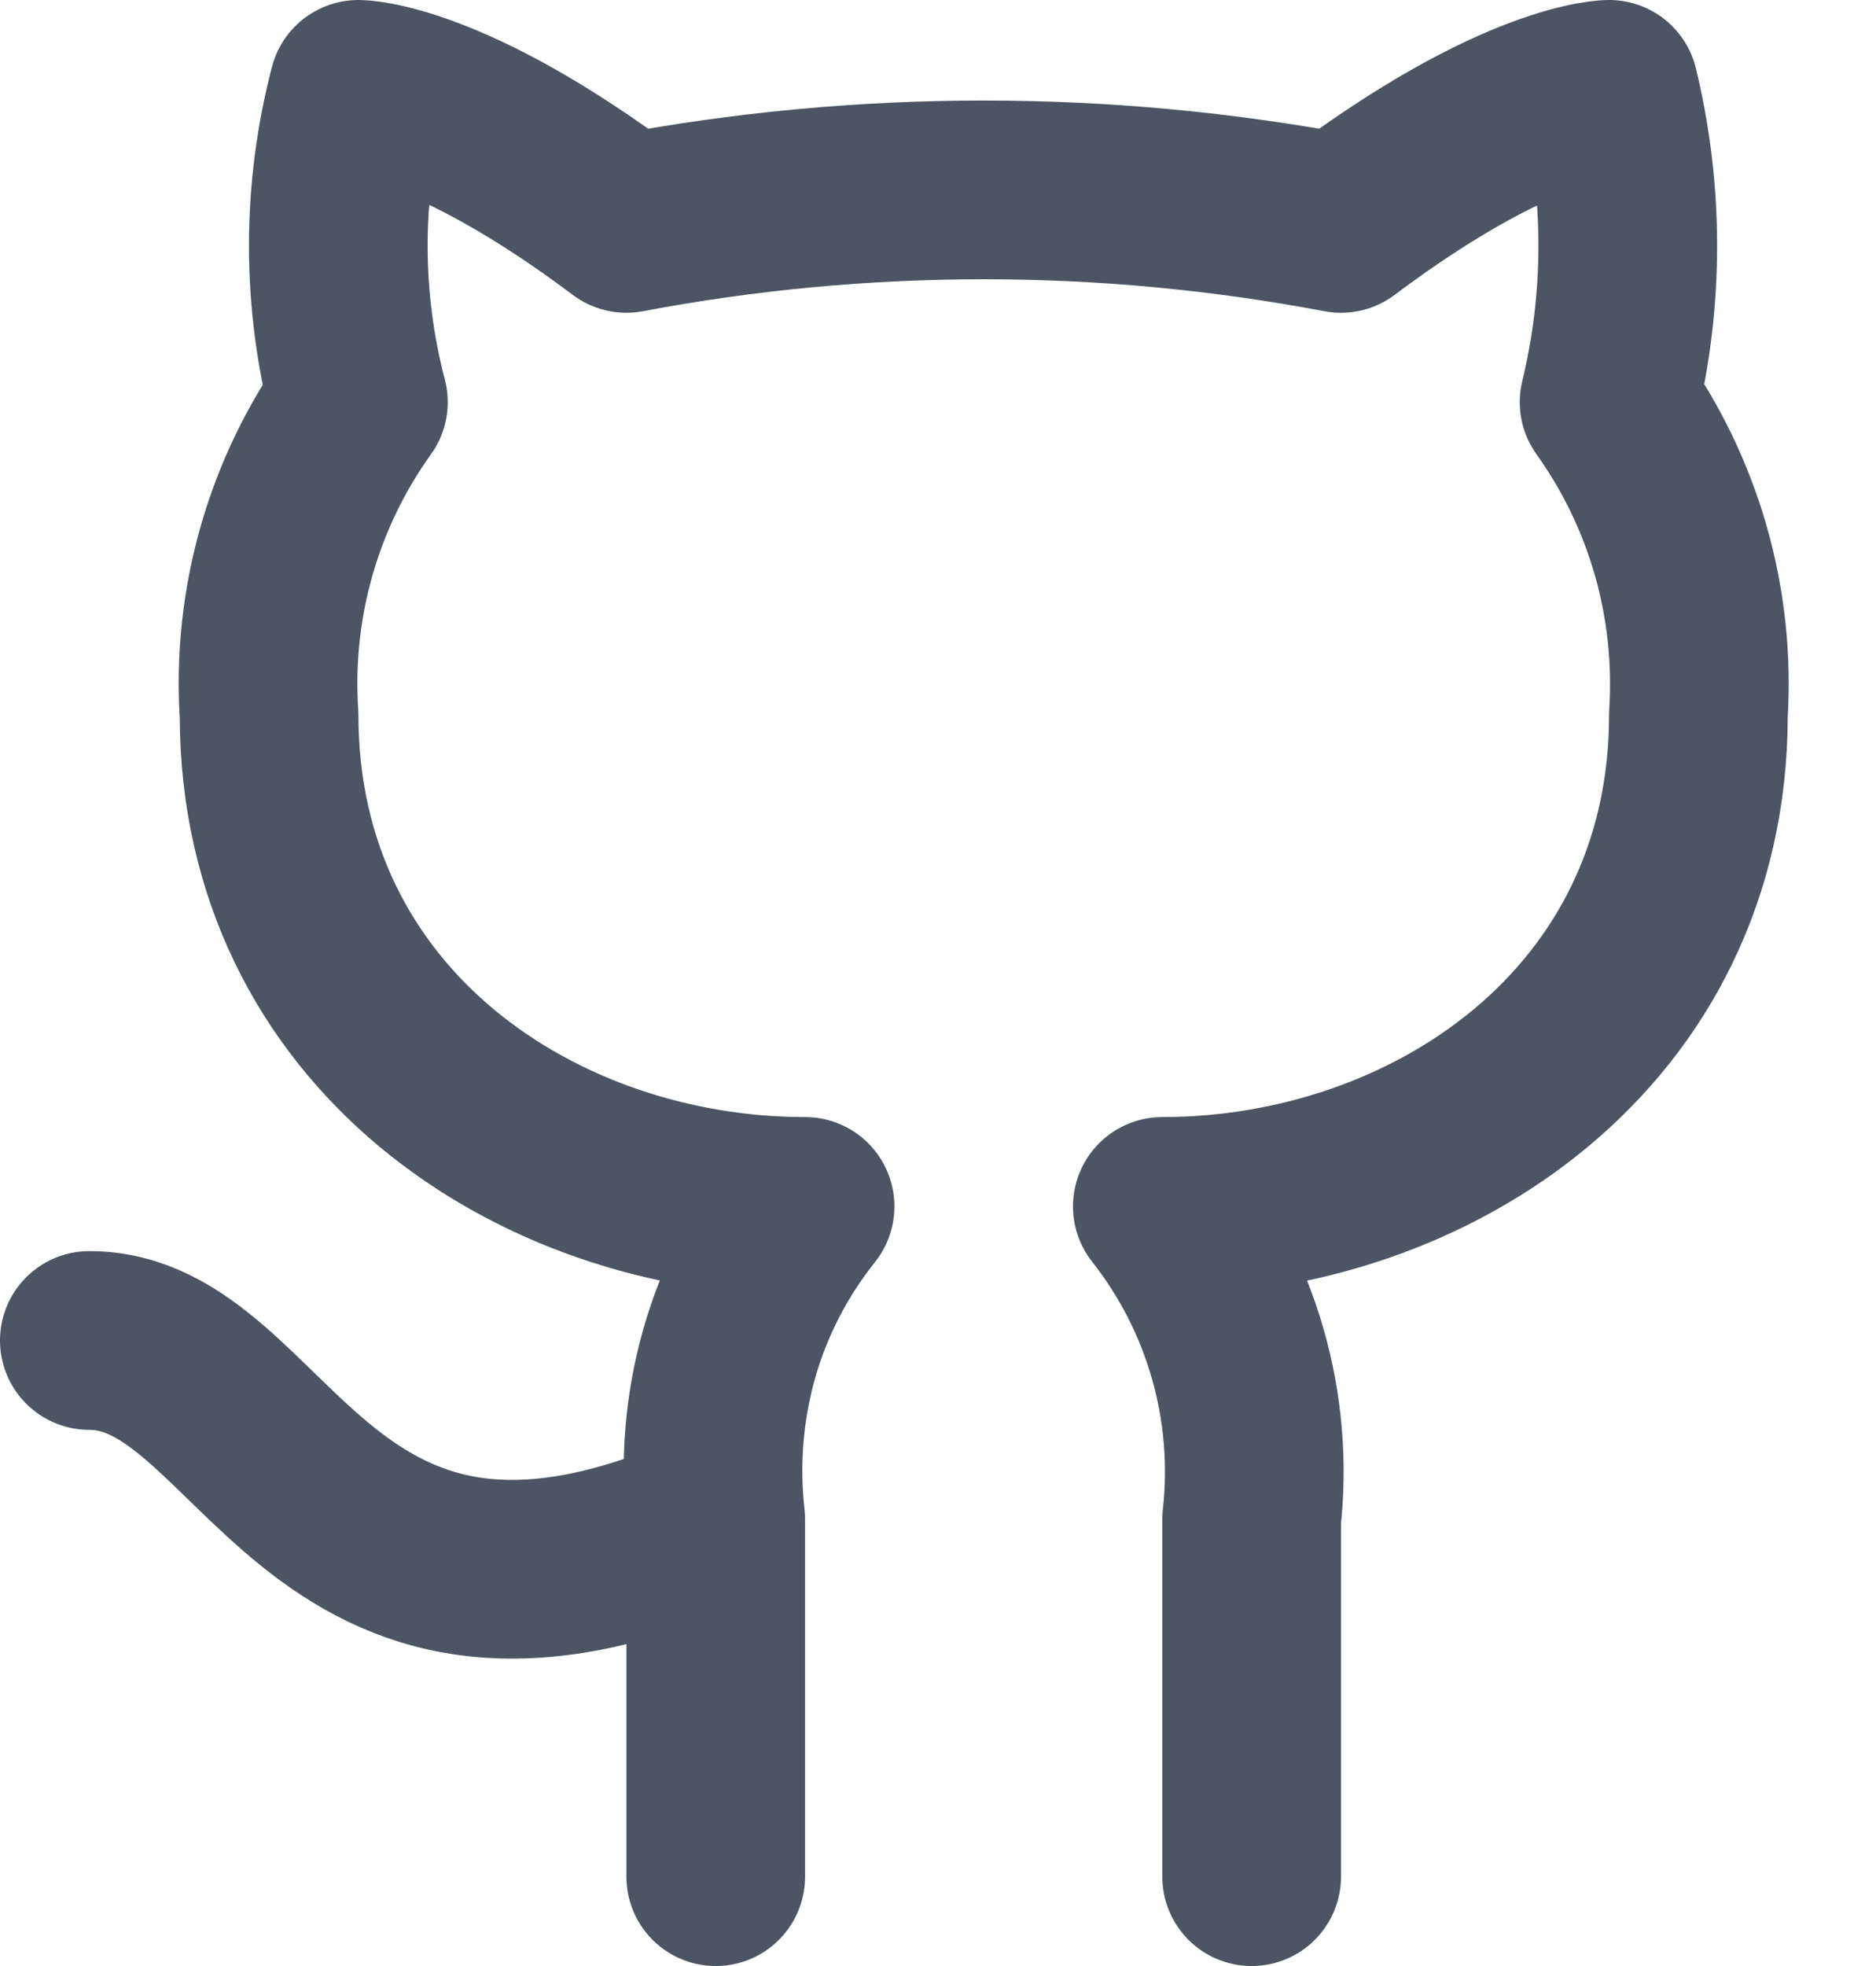 <svg width="21" height="22" viewBox="0 0 21 22" fill="none" xmlns="http://www.w3.org/2000/svg">
<path d="M14.011 21V17C14.151 15.747 13.791 14.49 13.011 13.5C16.012 13.5 19.012 11.5 19.012 8C19.091 6.75 18.741 5.52 18.012 4.5C18.291 3.35 18.291 2.15 18.012 1C18.012 1 17.012 1 15.011 2.5C12.371 2 9.652 2 7.012 2.5C5.012 1 4.012 1 4.012 1C3.712 2.15 3.712 3.35 4.012 4.5C3.283 5.516 2.93 6.753 3.012 8C3.012 11.5 6.012 13.5 9.012 13.5C8.622 13.99 8.332 14.55 8.162 15.15C7.992 15.75 7.942 16.38 8.012 17V21" stroke="#4B5563" stroke-width="2" stroke-linecap="round" stroke-linejoin="round"/>
<path d="M8 17C3.49 19 3 15 1 15" stroke="#4B5563" stroke-width="2" stroke-linecap="round" stroke-linejoin="round"/>
</svg>
